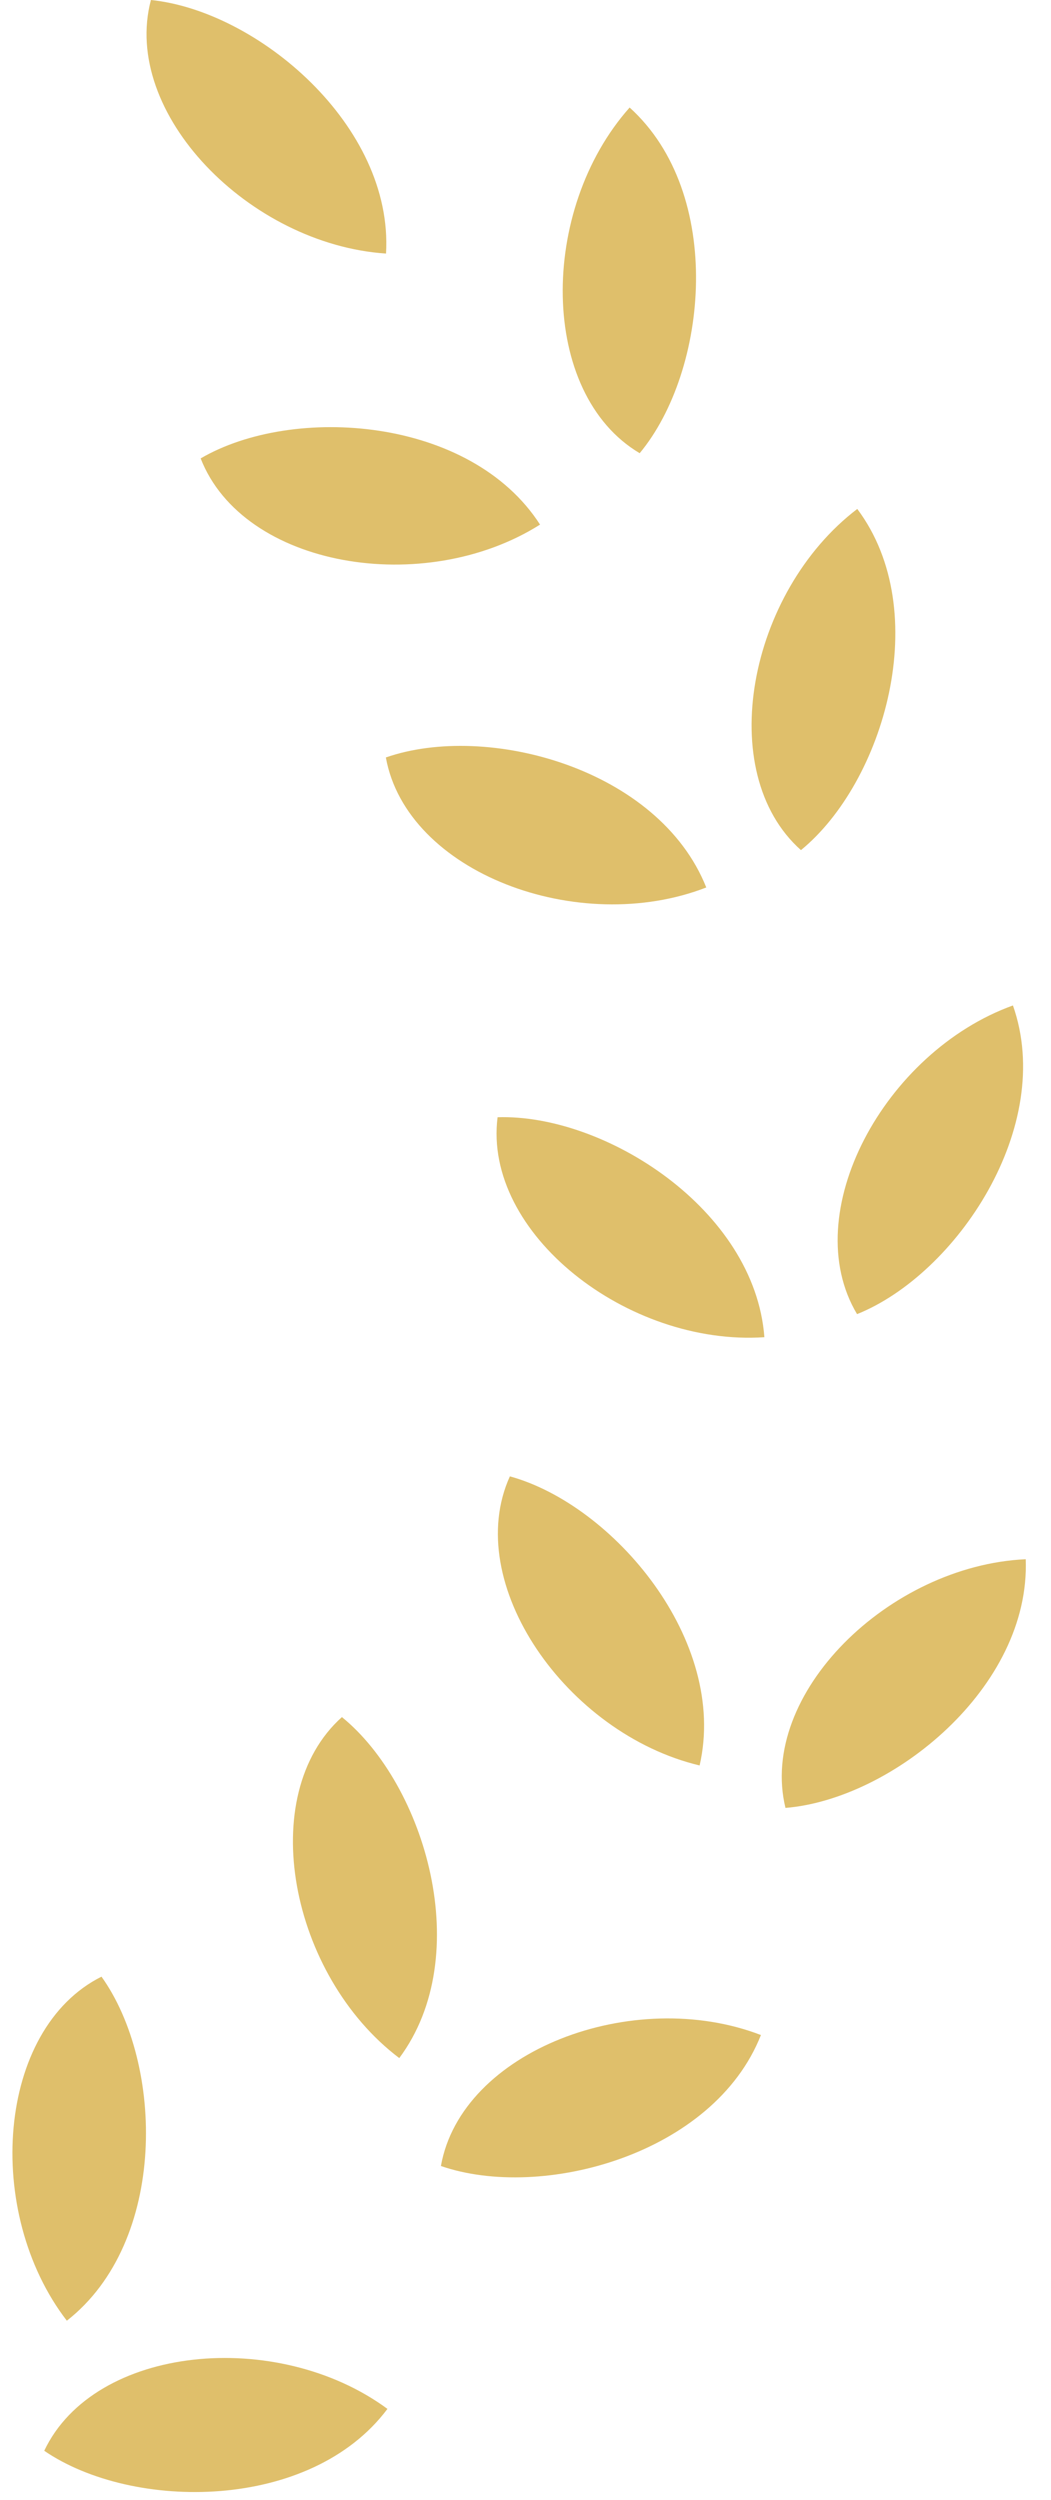<svg width="37" height="88" xmlns="http://www.w3.org/2000/svg">
    <path d="M13.59 8.926C13.855 4.418 9.066.383 5.313 0 4.257 3.985 8.781 8.604 13.59 8.926zm5.422 9.54c-2.444-3.797-8.69-4.234-11.948-2.33 1.497 3.842 7.874 4.905 11.948 2.33zm5.852 12.773c-1.67-4.195-7.718-5.82-11.28-4.576.733 4.058 6.79 6.323 11.28 4.576zM26.91 47.07c-.339-4.503-5.622-7.864-9.393-7.743-.516 4.09 4.584 8.065 9.393 7.743zm-2.28 15.075c1.01-4.402-3.043-9.176-6.68-10.177-1.704 3.755 1.991 9.06 6.68 10.177zM14.056 72.446c2.696-3.623.908-9.624-2.019-12.004-3.07 2.751-1.824 9.096 2.02 12.004zM2.353 81.69c3.557-2.783 3.415-9.044 1.22-12.111-3.688 1.844-4.159 8.292-1.22 12.111zm11.287 3.104c-2.708 3.614-8.97 3.605-12.083 1.474 1.766-3.725 8.203-4.332 12.083-1.474zm13.148-13.16c-1.658 4.201-7.7 5.844-11.266 4.61.72-4.06 6.77-6.342 11.266-4.61zm9.322-16.75c.172 4.514-4.698 8.45-8.458 8.755-.974-4.006 3.644-8.53 8.458-8.754v-.001zm-.45-19.492c1.5 4.26-1.987 9.46-5.488 10.866-2.117-3.539.956-9.228 5.488-10.866zm-5.48-17.477c2.707 3.615.937 9.622-1.983 12.01-3.079-2.742-1.85-9.09 1.983-12.01zm-8.014-14.13c3.35 3.03 2.763 9.264.354 12.168-3.547-2.102-3.557-8.568-.354-12.168z" fill="#DFBF6B" fill-rule="evenodd"/>
</svg>
